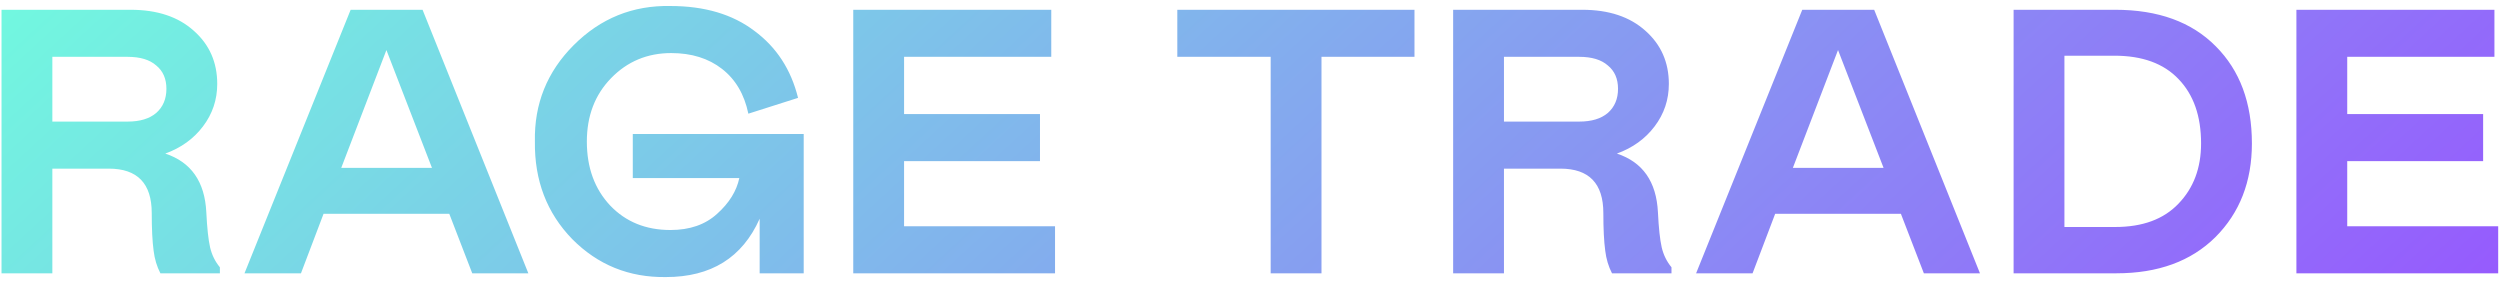 <svg width="246" height="28" viewBox="0 0 246 28" fill="none" xmlns="http://www.w3.org/2000/svg">
<path d="M21.636 26.893H15.783C15.437 26.226 15.214 25.485 15.116 24.67C14.992 23.756 14.931 22.521 14.931 20.965C14.931 18.051 13.523 16.594 10.707 16.594H5.151V26.893H0.15V0.962H12.856C15.474 0.962 17.548 1.653 19.079 3.036C20.611 4.394 21.376 6.135 21.376 8.259C21.376 9.815 20.907 11.21 19.968 12.445C19.055 13.655 17.82 14.544 16.264 15.113C18.808 15.952 20.154 17.878 20.302 20.891C20.376 22.423 20.5 23.571 20.672 24.337C20.845 25.077 21.166 25.732 21.636 26.3V26.893ZM5.151 11.964H12.56C13.77 11.964 14.708 11.68 15.375 11.112C16.042 10.519 16.375 9.729 16.375 8.741C16.375 7.753 16.042 6.987 15.375 6.444C14.733 5.876 13.794 5.592 12.56 5.592H5.151V11.964ZM24.058 26.893L34.504 0.962H41.58L51.989 26.893H46.469L44.21 21.04H31.837L29.614 26.893H24.058ZM33.578 16.52H42.506L38.023 4.925L33.578 16.52ZM65.526 27.263C61.895 27.312 58.821 26.065 56.302 23.522C53.807 20.953 52.585 17.755 52.634 13.927C52.56 10.223 53.832 7.062 56.45 4.444C59.092 1.801 62.266 0.517 65.97 0.591C69.329 0.591 72.083 1.406 74.231 3.036C76.404 4.641 77.837 6.839 78.528 9.63L73.638 11.186C73.243 9.284 72.379 7.815 71.045 6.778C69.712 5.74 68.045 5.222 66.044 5.222C63.698 5.222 61.722 6.049 60.117 7.704C58.537 9.334 57.746 11.408 57.746 13.927C57.746 16.495 58.512 18.595 60.043 20.225C61.574 21.83 63.55 22.633 65.97 22.633C67.872 22.633 69.403 22.102 70.564 21.04C71.749 19.978 72.478 18.805 72.749 17.52H62.266V13.186H79.084V26.893H74.75V21.521C73.046 25.349 69.971 27.263 65.526 27.263ZM83.96 0.962H103.445V5.592H88.961V11.223H102.334V15.853H88.961V22.262H103.815V26.893H83.96V0.962ZM139.185 0.962V5.592H130.035V26.893H125.034V5.592H115.847V0.962H139.185ZM164.474 26.893H158.621C158.276 26.226 158.053 25.485 157.955 24.67C157.831 23.756 157.769 22.521 157.769 20.965C157.769 18.051 156.362 16.594 153.546 16.594H147.99V26.893H142.989V0.962H155.695C158.313 0.962 160.387 1.653 161.918 3.036C163.449 4.394 164.215 6.135 164.215 8.259C164.215 9.815 163.746 11.21 162.807 12.445C161.894 13.655 160.659 14.544 159.103 15.113C161.647 15.952 162.993 17.878 163.141 20.891C163.215 22.423 163.338 23.571 163.511 24.337C163.684 25.077 164.005 25.732 164.474 26.3V26.893ZM147.99 11.964H155.399C156.609 11.964 157.547 11.68 158.214 11.112C158.881 10.519 159.214 9.729 159.214 8.741C159.214 7.753 158.881 6.987 158.214 6.444C157.572 5.876 156.633 5.592 155.399 5.592H147.99V11.964ZM166.896 26.893L177.343 0.962H184.418L194.828 26.893H189.308L187.049 21.04H174.676L172.453 26.893H166.896ZM176.417 16.52H185.344L180.862 4.925L176.417 16.52ZM198.138 26.893V0.962H208.14C212.363 0.962 215.66 2.159 218.031 4.555C220.402 6.926 221.587 10.111 221.587 14.112C221.587 17.866 220.39 20.941 217.994 23.336C215.599 25.707 212.351 26.893 208.251 26.893H198.138ZM203.139 5.481V22.336H208.14C210.832 22.336 212.907 21.571 214.364 20.039C215.845 18.508 216.586 16.532 216.586 14.112C216.586 11.42 215.845 9.309 214.364 7.778C212.907 6.247 210.807 5.481 208.066 5.481H203.139ZM225.966 0.962H245.452V5.592H230.967V11.223H244.34V15.853H230.967V22.262H245.822V26.893H225.966V0.962Z" fill="url(#paint0_linear_2419_107236)"/>
<defs>
<linearGradient id="paint0_linear_2419_107236" x1="-3.666" y1="-7.489" x2="135.147" y2="143.012" gradientUnits="userSpaceOnUse">
<stop stop-color="#70FFDE"/>
<stop offset="1" stop-color="#9852FF"/>
</linearGradient>
</defs>
</svg>
